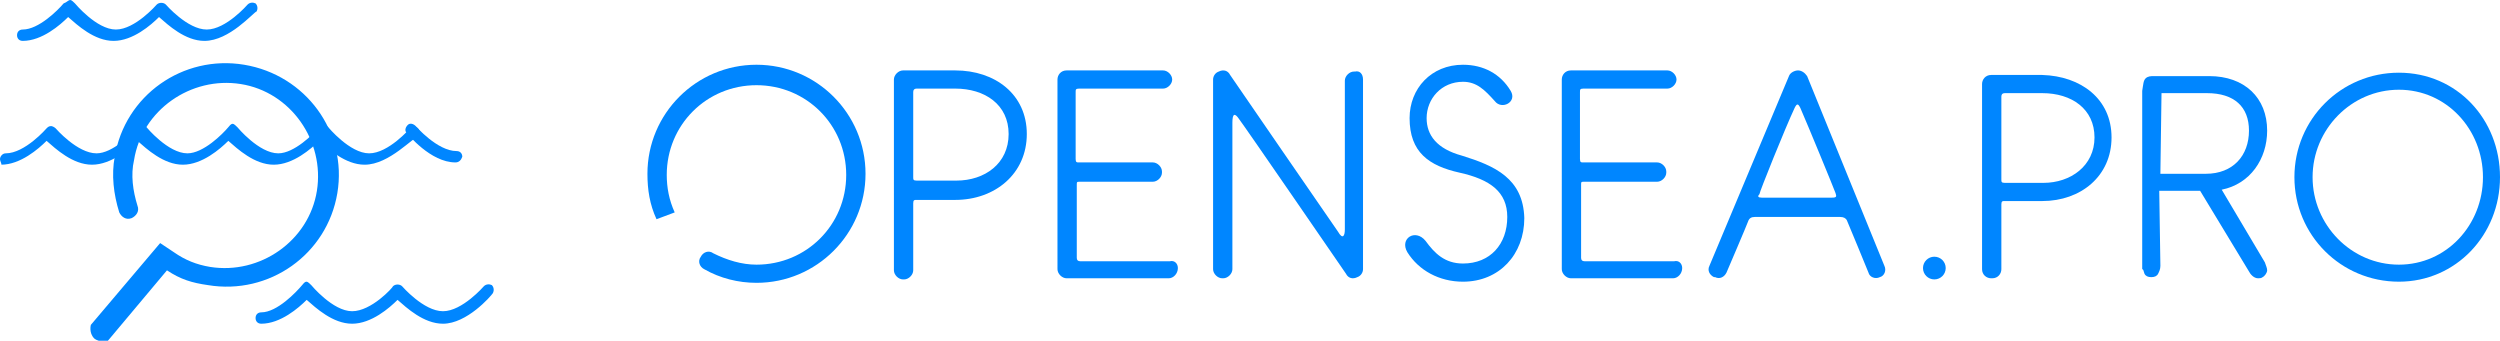 <?xml version="1.0" encoding="utf-8"?>
<!-- Generator: Adobe Illustrator 19.1.0, SVG Export Plug-In . SVG Version: 6.00 Build 0)  -->
<svg version="1.1" id="Isolation_Mode" xmlns="http://www.w3.org/2000/svg" xmlns:xlink="http://www.w3.org/1999/xlink" x="0px"
	 y="0px" viewBox="0 0 220.1 30" style="enable-background:new 0 0 220.1 30;" xml:space="preserve">
<style type="text/css">
	.st0{fill:#0086FF;}
</style>
<g>
	<g>
		<g>
			<path class="st0" d="M185.9,12.1c0,3.4-2.7,5.6-6.1,5.6h-3.3c-0.2,0-0.3,0-0.3,0.3v5.7c0,0.4-0.3,0.8-0.8,0.8h-0.1
				c-0.4,0-0.8-0.3-0.8-0.8V7.4c0-0.4,0.3-0.8,0.8-0.8h4.5C183.2,6.7,185.9,8.7,185.9,12.1z M184.4,12.1c0-2.5-2-3.9-4.6-3.9h-3.3
				c-0.2,0-0.3,0.1-0.3,0.3v7.3c0,0.2,0,0.3,0.3,0.3h3.4C182.3,16.1,184.4,14.6,184.4,12.1z"/>
			<path class="st0" d="M220.1,15.6c0,5.1-3.9,9.2-8.9,9.2c-5.1,0-9.2-4.1-9.2-9.2c0-5.1,4.1-9.2,9.2-9.2
				C216.3,6.4,220.1,10.5,220.1,15.6z M218.6,15.6c0-4.2-3.2-7.7-7.4-7.7c-4.2,0-7.6,3.5-7.6,7.7c0,4.2,3.4,7.7,7.6,7.7
				C215.4,23.3,218.6,19.8,218.6,15.6z"/>
			<path class="st0" d="M90.4,11.8c0,3.5-2.8,5.8-6.3,5.8h-3.4c-0.2,0-0.3,0-0.3,0.3v5.9c0,0.4-0.4,0.8-0.8,0.8h-0.1
				c-0.4,0-0.8-0.4-0.8-0.8V7c0-0.4,0.4-0.8,0.8-0.8h4.6C87.6,6.2,90.4,8.3,90.4,11.8z M88.8,11.8c0-2.6-2.1-4-4.7-4h-3.4
				c-0.2,0-0.3,0.1-0.3,0.3v7.5c0,0.2,0,0.3,0.3,0.3h3.5C86.7,15.9,88.8,14.4,88.8,11.8z"/>
			<path class="st0" d="M103.7,23.6L103.7,23.6c0,0.5-0.4,0.9-0.8,0.9h-9c-0.4,0-0.8-0.4-0.8-0.8V7c0-0.4,0.3-0.8,0.8-0.8h8.5
				c0.4,0,0.8,0.4,0.8,0.8V7c0,0.4-0.4,0.8-0.8,0.8h-7.4c-0.3,0-0.3,0.1-0.3,0.3V14c0,0.3,0.1,0.3,0.3,0.3h6.5
				c0.4,0,0.8,0.4,0.8,0.8v0.1c0,0.4-0.4,0.8-0.8,0.8h-6.4c-0.3,0-0.3,0-0.3,0.3v6.4c0,0.2,0.1,0.3,0.3,0.3h7.9
				C103.4,22.9,103.7,23.2,103.7,23.6z"/>
			<path class="st0" d="M120,7v16.7c0,0.3-0.2,0.6-0.5,0.7c-0.4,0.2-0.8,0.1-1-0.3c0,0-9-13.1-9.4-13.6c-0.4-0.6-0.6-0.5-0.6,0.3
				c0,0.8,0,12.9,0,12.9c0,0.4-0.4,0.8-0.8,0.8h-0.1c-0.4,0-0.8-0.4-0.8-0.8V7c0-0.3,0.2-0.6,0.5-0.7c0.4-0.2,0.8-0.1,1,0.3
				c0,0,9,13.1,9.5,13.8c0.4,0.7,0.6,0.4,0.6-0.2s0-13.1,0-13.1c0-0.4,0.4-0.8,0.8-0.8h0.1C119.7,6.2,120,6.5,120,7z"/>
			<path class="st0" d="M134.2,19.2c0,3.2-2.2,5.6-5.4,5.6c-2.1,0-3.9-1-4.9-2.6c-0.7-1.2,0.7-2.1,1.6-1c0.8,1.1,1.7,2,3.3,2
				c2.4,0,3.9-1.7,3.9-4.1c0-2.2-1.5-3.3-4.2-3.9c-2.7-0.6-4.4-1.8-4.4-4.8c0-2.6,1.9-4.7,4.7-4.7c1.8,0,3.3,0.8,4.2,2.3
				c0.6,1-0.8,1.7-1.4,0.9c-0.9-1-1.6-1.7-2.8-1.7c-1.9,0-3.2,1.5-3.2,3.2c0,1.5,0.9,2.7,3.1,3.3C131.6,14.6,134.1,15.7,134.2,19.2z
				"/>
			<path class="st0" d="M148.1,23.6L148.1,23.6c0,0.5-0.4,0.9-0.8,0.9h-9c-0.4,0-0.8-0.4-0.8-0.8V7c0-0.4,0.3-0.8,0.8-0.8h8.5
				c0.4,0,0.8,0.4,0.8,0.8V7c0,0.4-0.4,0.8-0.8,0.8h-7.4c-0.3,0-0.3,0.1-0.3,0.3V14c0,0.3,0.1,0.3,0.3,0.3h6.5
				c0.4,0,0.8,0.4,0.8,0.8v0.1c0,0.4-0.4,0.8-0.8,0.8h-6.4c-0.3,0-0.3,0-0.3,0.3v6.4c0,0.2,0.1,0.3,0.3,0.3h7.9
				C147.8,22.9,148.1,23.2,148.1,23.6z"/>
			<path class="st0" d="M165.9,23.4c0.2,0.4,0,0.9-0.4,1l0,0c-0.4,0.2-0.9,0-1-0.4c0,0-1.8-4.4-1.9-4.6c-0.1-0.2-0.3-0.3-0.6-0.3
				c-1.7,0-7.2,0-7.5,0c-0.3,0-0.5,0.1-0.6,0.4c-0.1,0.3-1.9,4.5-1.9,4.5c-0.2,0.4-0.6,0.6-1,0.4l-0.1,0c-0.4-0.2-0.6-0.6-0.4-1
				l7-16.7c0.1-0.3,0.5-0.5,0.8-0.5c0.3,0,0.6,0.2,0.8,0.5L165.9,23.4z M155.1,17.4c1.4,0,5.8,0,6.2,0c0.4,0,0.4-0.1,0.3-0.4
				c-0.1-0.3-2.4-5.9-3.1-7.5c-0.2-0.4-0.3-0.4-0.5,0c-0.8,1.7-3.1,7.4-3.1,7.6C154.7,17.3,154.8,17.4,155.1,17.4z"/>
			<circle class="st0" cx="170.3" cy="23.6" r="1"/>
			<g>
				<path class="st0" d="M57.8,19.3C57.2,18,57,16.7,57,15.3c0-5.3,4.3-9.6,9.6-9.6s9.6,4.3,9.6,9.6s-4.3,9.6-9.6,9.6
					c-1.6,0-3.2-0.4-4.6-1.2c-0.4-0.2-0.6-0.7-0.3-1.1c0.2-0.4,0.7-0.6,1.1-0.3c1.2,0.6,2.5,1,3.8,1c4.4,0,7.9-3.5,7.9-7.9
					s-3.5-7.9-7.9-7.9s-7.9,3.5-7.9,7.9c0,1.1,0.2,2.2,0.7,3.3"/>
			</g>
			<path class="st0" d="M195.6,16.7c2.5-0.5,4-2.7,4-5.2c0-2.9-2-4.8-5.1-4.8h-4.9c-0.2,0-0.5,0-0.7,0.2c-0.2,0.2-0.2,0.5-0.3,1.1
				v15.7c0.1,0,0.1,0.1,0.2,0.4c0.1,0.2,0.3,0.3,0.6,0.3s0.5-0.1,0.6-0.3c0.1-0.2,0.2-0.4,0.2-0.7l-0.1-6.6h3.6l4.3,7.1
				c0.1,0.2,0.4,0.6,0.8,0.6c0.1,0,0.3,0,0.4-0.1c0.2-0.1,0.4-0.4,0.4-0.6c0-0.2-0.1-0.4-0.2-0.7L195.6,16.7z M198,11.5
				c0,2.2-1.4,3.8-3.8,3.8h-4l0.1-7.1h4C196.7,8.2,198,9.4,198,11.5z"/>
		</g>
	</g>
	<path class="st0" d="M32.1,14.5c-1.7,0-3.2-1.4-4-2.1c-0.7,0.7-2.3,2.1-4,2.1c-1.7,0-3.2-1.4-4-2.1c-0.7,0.7-2.3,2.1-4,2.1
		c-1.7,0-3.2-1.4-4-2.1c-0.7,0.7-2.3,2.1-4,2.1c-1.7,0-3.2-1.4-4-2.1c-0.7,0.7-2.3,2.1-4,2.1C0.2,14.5,0,14.2,0,14s0.2-0.5,0.5-0.5
		c1.7,0,3.6-2.2,3.6-2.2c0.1-0.1,0.2-0.2,0.4-0.2l0,0c0.1,0,0.3,0.1,0.4,0.2c0,0,1.9,2.2,3.6,2.2c1.4,0,3.1-1.7,3.6-2.3
		c0.1-0.1,0.2-0.3,0.4-0.3h0c0.1,0,0.3,0.2,0.4,0.3c0,0,1.9,2.3,3.6,2.3c1.4,0,3.1-1.7,3.6-2.3c0.1-0.1,0.2-0.3,0.4-0.3h0
		c0.1,0,0.3,0.2,0.4,0.3c0,0,1.9,2.3,3.6,2.3c1.4,0,3.1-1.7,3.6-2.3c0.1-0.1,0.2-0.3,0.4-0.3h0c0.1,0,0.3,0.2,0.4,0.3
		c0,0,1.9,2.3,3.6,2.3c1.7,0,3.6-2.2,3.6-2.2c0.2-0.2,0.5-0.2,0.7,0c0.2,0.2,0.2,0.5,0.1,0.7C36.4,12,34.3,14.5,32.1,14.5z"/>
	<path class="st0" d="M39,28.5c-1.7,0-3.2-1.4-4-2.1c-0.7,0.7-2.3,2.1-4,2.1c-1.7,0-3.2-1.4-4-2.1c-0.7,0.7-2.3,2.1-4,2.1
		c-0.3,0-0.5-0.2-0.5-0.5s0.2-0.5,0.5-0.5c1.4,0,3.1-1.8,3.6-2.4c0.1-0.1,0.2-0.3,0.4-0.3h0c0.1,0,0.3,0.2,0.4,0.3
		c0,0,1.9,2.3,3.6,2.3c1.7,0,3.6-2.1,3.6-2.2c0.2-0.2,0.6-0.2,0.8,0c0,0,1.9,2.2,3.6,2.2c1.7,0,3.6-2.2,3.6-2.2
		c0.2-0.2,0.5-0.2,0.7-0.1c0.2,0.2,0.2,0.5,0.1,0.7C43.2,26.1,41.1,28.5,39,28.5z"/>
	<path class="st0" d="M18,3.6c-1.7,0-3.2-1.4-4-2.1c-0.7,0.7-2.3,2.1-4,2.1c-1.7,0-3.2-1.4-4-2.1c-0.7,0.7-2.3,2.1-4,2.1
		c-0.3,0-0.5-0.2-0.5-0.5s0.2-0.5,0.5-0.5c1.4,0,3.1-1.7,3.6-2.3C5.9,0.2,6,0,6.2,0h0c0.1,0,0.3,0.2,0.4,0.3c0,0,1.9,2.3,3.6,2.3
		s3.6-2.2,3.6-2.2c0.2-0.2,0.6-0.2,0.8,0c0,0,1.9,2.2,3.6,2.2c1.7,0,3.6-2.2,3.6-2.2c0.2-0.2,0.5-0.2,0.7-0.1
		c0.2,0.2,0.2,0.5,0.1,0.7C22.3,1.1,20.2,3.6,18,3.6z"/>
	<path class="st0" d="M40.1,14.3c-2.2,0-4.2-2.5-4.3-2.6c-0.2-0.2-0.1-0.5,0.1-0.7c0.2-0.2,0.5-0.1,0.7,0.1c0,0,1.9,2.2,3.6,2.2
		c0.3,0,0.5,0.2,0.5,0.5C40.6,14.1,40.4,14.3,40.1,14.3z"/>
	<path class="st0" d="M14.7,23.8c1.2,0.8,2.2,1.1,3.6,1.3c5.4,0.9,10.5-2.7,11.4-8.1S26.9,6.6,21.5,5.7s-10.5,2.7-11.4,8.1
		c-0.3,1.6-0.1,3.3,0.4,4.9c0.2,0.4,0.6,0.7,1.1,0.5c0.4-0.2,0.7-0.6,0.5-1.1c-0.4-1.3-0.6-2.7-0.3-4c0.7-4.4,5-7.4,9.4-6.7
		s7.4,5,6.7,9.4c-0.7,4.4-5,7.4-9.4,6.7c-1.2-0.2-2.2-0.6-3.2-1.3l-1.2-0.8L8,28.6c0,0-0.2,0.7,0.3,1.2c0.5,0.4,1.2,0.2,1.2,0.2
		L14.7,23.8z"/>
</g>
</svg>
